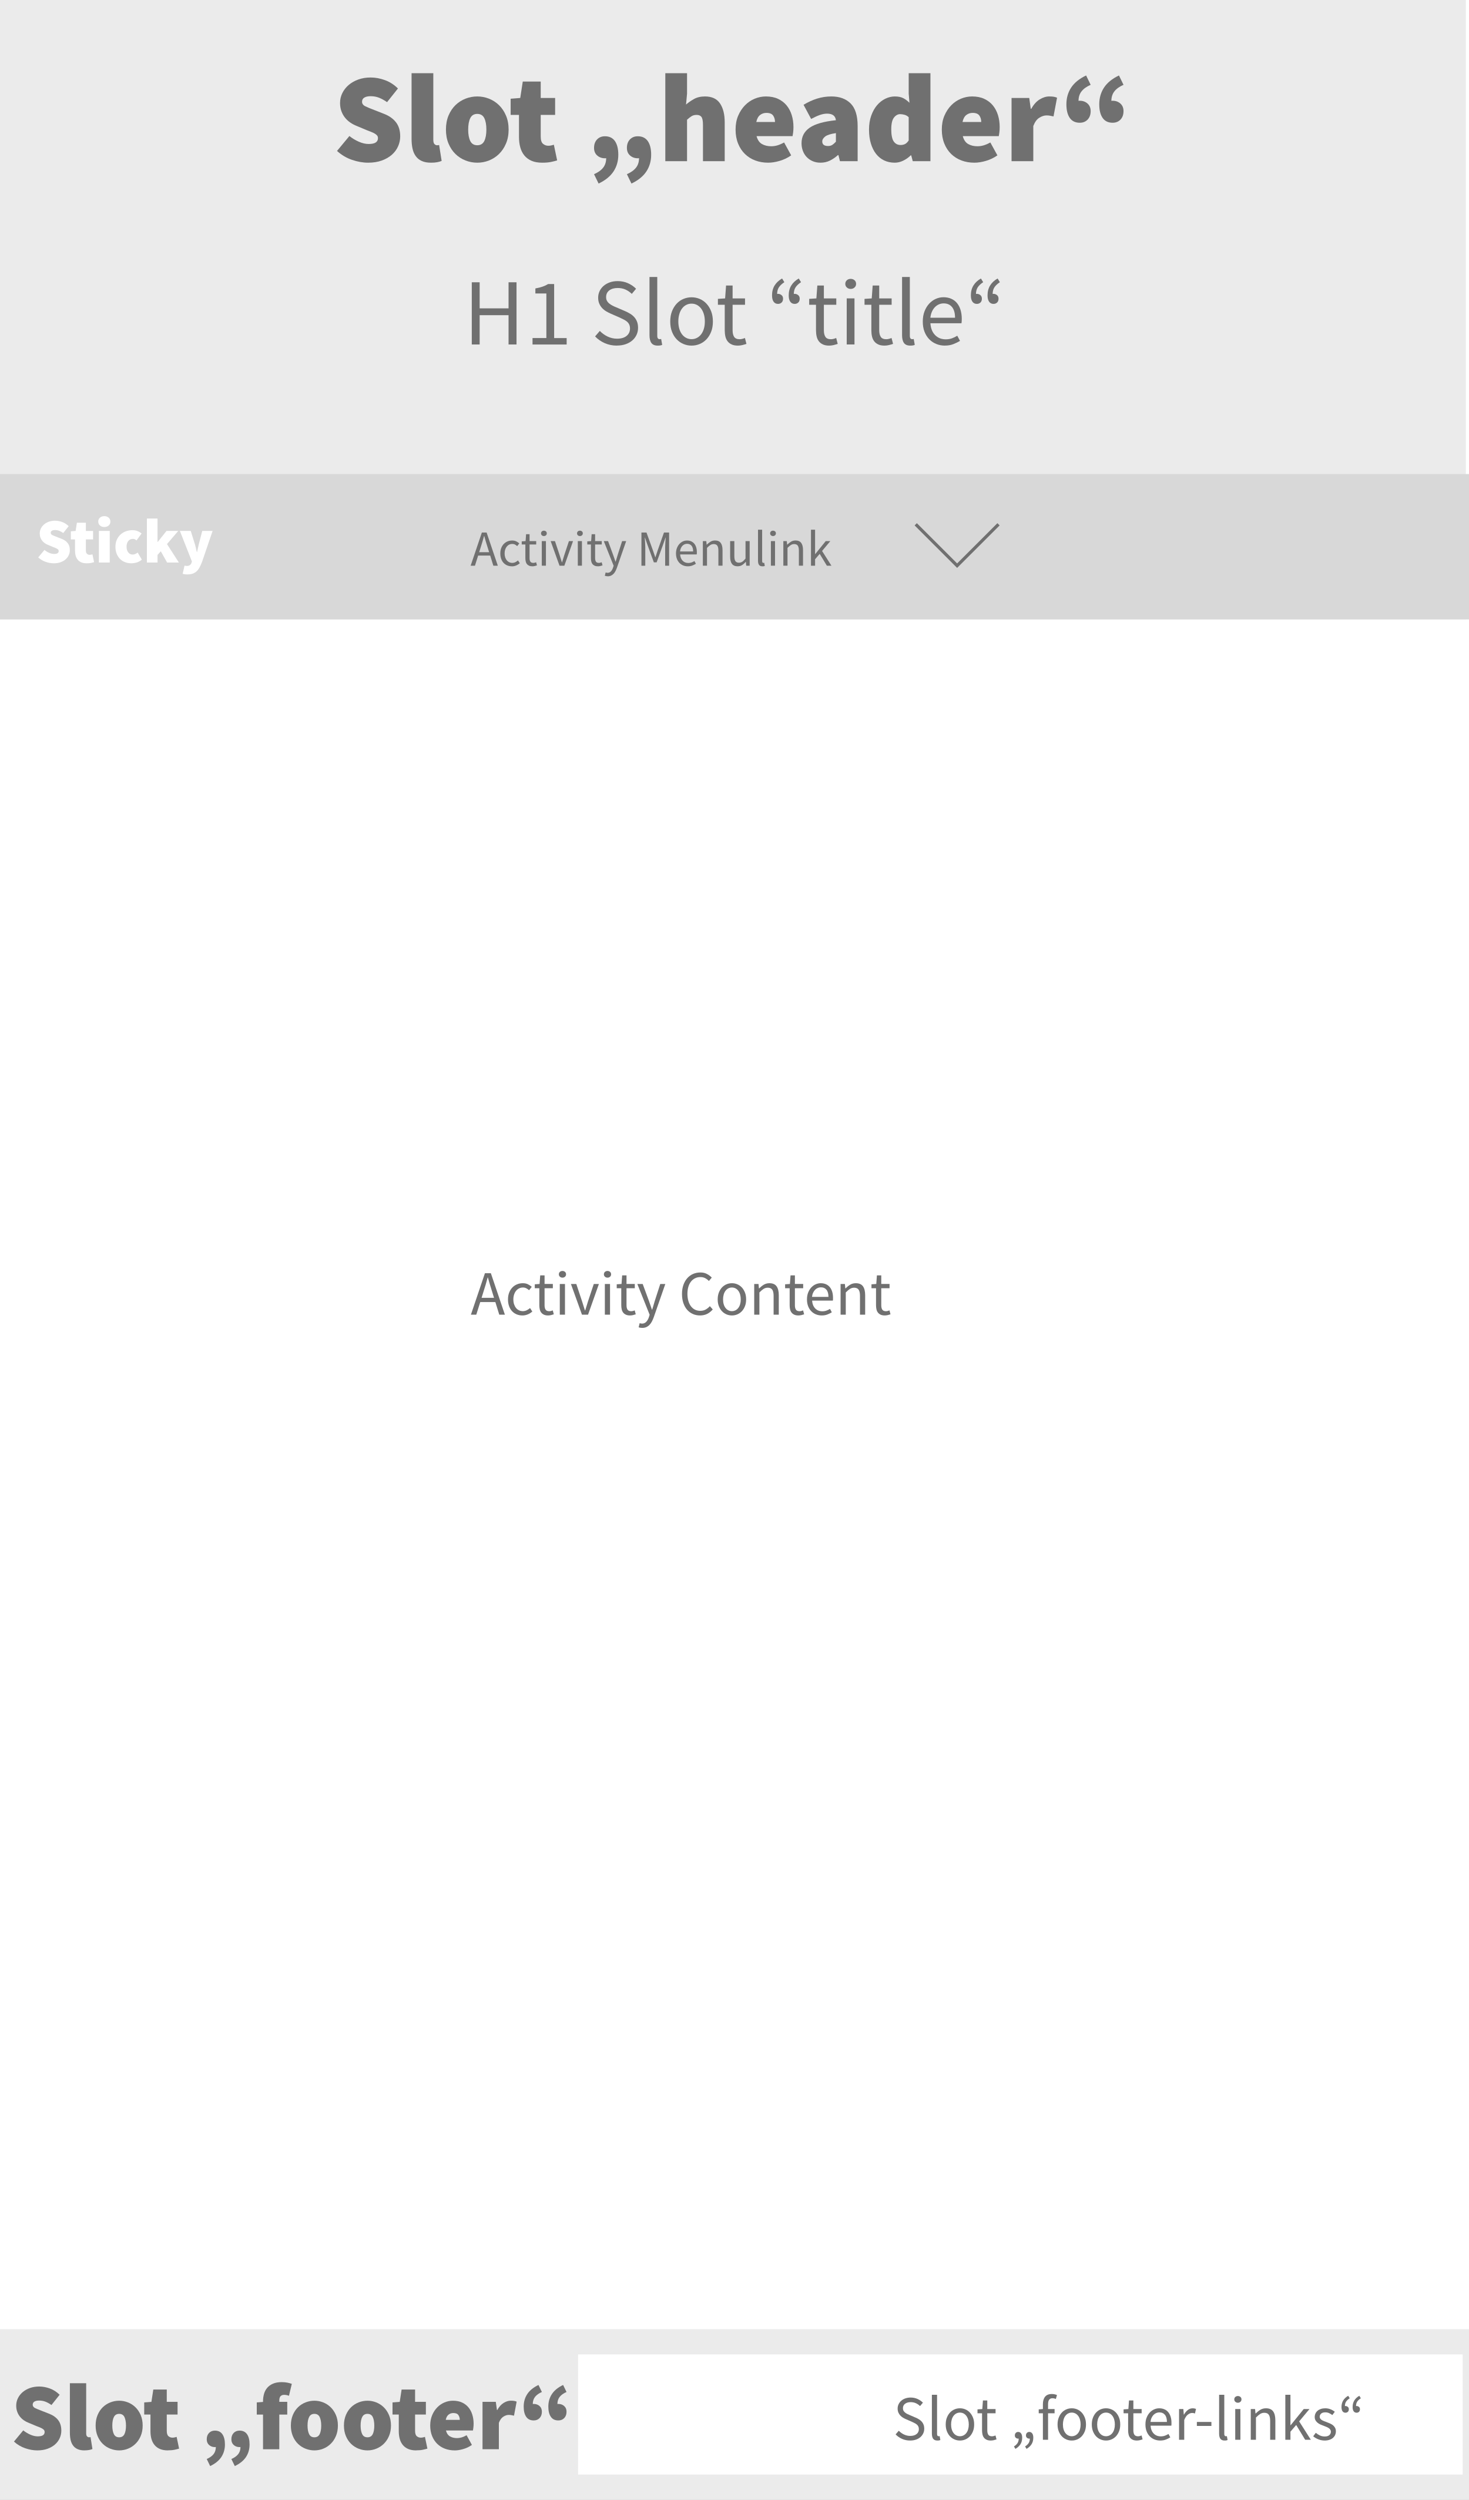 <?xml version="1.0" encoding="UTF-8"?>
<svg id="Ebene_1" data-name="Ebene 1" xmlns="http://www.w3.org/2000/svg" xmlns:xlink="http://www.w3.org/1999/xlink" viewBox="0 0 465 791">
  <rect x="0" y="0" width="465" height="791" fill="#333333" stroke="none"/>
  <defs>
    <style>
      .cls-1, .cls-2 {
        fill: none;
      }

      .cls-3 {
        fill: #ebebeb;
      }

      .cls-4 {
        fill: #fff;
      }

      .cls-5 {
        fill: #d8d8d8;
      }

      .cls-6 {
        fill: #707070;
      }

      .cls-7 {
        clip-path: url(#clippath-1);
      }

      .cls-2 {
        stroke: #707070;
      }

      .cls-8 {
        clip-path: url(#clippath);
      }
    </style>
    <clipPath id="clippath">
      <rect width="465" height="791" style="fill: none;"/>
    </clipPath>
    <clipPath id="clippath-1">
      <rect width="465" height="791" style="fill: none;"/>
    </clipPath>
  </defs>
  <g style="clip-path: url(#clippath);">
    <rect width="465" height="791" style="fill: #fff;"/>
    <g style="clip-path: url(#clippath-1);">
      <rect y="737" width="465" height="54" style="fill: #ebebeb;"/>
      <rect x="183" y="745" width="280" height="38" style="fill: #fff;"/>
      <path d="M11.8,775.36c-1.24,0-2.52-.23-3.83-.68-1.31-.45-2.5-1.15-3.55-2.11l2.94-3.54c.7,.56,1.46,1.01,2.26,1.36,.81,.35,1.58,.53,2.29,.53,.78,0,1.34-.12,1.7-.36,.35-.24,.52-.58,.52-1.02,0-.24-.06-.44-.18-.6s-.29-.31-.53-.45c-.23-.14-.5-.28-.82-.41-.32-.13-.69-.27-1.11-.43l-2.43-1.02c-.52-.2-1.02-.46-1.5-.79-.48-.33-.9-.72-1.26-1.17-.36-.45-.64-.96-.85-1.54s-.32-1.22-.32-1.92c0-.84,.18-1.62,.54-2.36,.36-.73,.86-1.37,1.5-1.92,.64-.55,1.41-.98,2.29-1.3,.89-.32,1.87-.48,2.93-.48,1.12,0,2.25,.21,3.4,.63,1.15,.42,2.17,1.08,3.08,1.98l-2.58,3.24c-.66-.46-1.29-.81-1.91-1.05-.61-.24-1.27-.36-1.99-.36-.64,0-1.14,.11-1.5,.33-.36,.22-.54,.55-.54,.99s.25,.81,.76,1.06,1.21,.54,2.12,.88l2.37,.93c1.22,.48,2.16,1.15,2.82,2.01,.66,.86,.99,1.97,.99,3.33,0,.82-.17,1.61-.51,2.37-.34,.76-.84,1.42-1.49,2-.65,.57-1.45,1.02-2.38,1.36-.94,.34-2.02,.51-3.24,.51Z" style="fill: #707070;"/>
      <path d="M26.74,775.36c-.88,0-1.62-.14-2.21-.41-.59-.27-1.07-.66-1.42-1.16-.36-.5-.62-1.09-.77-1.79-.15-.69-.22-1.46-.22-2.29v-15.6h5.16v15.78c0,.52,.09,.87,.28,1.05,.19,.18,.38,.27,.56,.27h.25c.07,0,.17-.02,.29-.06l.6,3.78c-.28,.12-.62,.22-1.04,.3-.41,.08-.91,.12-1.48,.12Z" style="fill: #707070;"/>
      <path d="M37.72,775.36c-.96,0-1.89-.18-2.79-.53-.9-.35-1.7-.86-2.39-1.53-.69-.67-1.24-1.49-1.65-2.47-.41-.98-.62-2.09-.62-3.33s.21-2.35,.62-3.33c.41-.98,.96-1.8,1.65-2.47,.69-.67,1.49-1.18,2.39-1.53,.9-.35,1.83-.53,2.79-.53s1.88,.18,2.77,.53c.89,.35,1.68,.86,2.37,1.53,.69,.67,1.25,1.5,1.67,2.47,.42,.98,.63,2.09,.63,3.33s-.21,2.35-.63,3.33c-.42,.98-.97,1.8-1.67,2.47-.69,.67-1.48,1.18-2.37,1.53s-1.81,.53-2.77,.53Zm0-4.14c.78,0,1.33-.33,1.67-1,.33-.67,.49-1.58,.49-2.71s-.17-2.04-.49-2.71c-.33-.67-.89-1-1.67-1s-1.33,.33-1.67,1-.5,1.58-.5,2.71,.17,2.04,.5,2.71c.33,.67,.88,1,1.67,1Z" style="fill: #707070;"/>
      <g>
        <path d="M53.14,775.36c-.98,0-1.81-.15-2.5-.44-.69-.29-1.26-.71-1.71-1.25s-.78-1.18-.99-1.93-.31-1.58-.31-2.5v-5.22h-1.98v-3.84l2.28-.18,.6-3.9h4.26v3.9h3.42v4.02h-3.42v5.13c0,.84,.18,1.42,.54,1.72,.36,.31,.78,.46,1.26,.46,.24,0,.47-.02,.71-.08,.23-.05,.43-.1,.61-.17l.78,3.72c-.4,.12-.88,.24-1.44,.36-.56,.12-1.26,.18-2.1,.18Z" style="fill: #707070;"/>
        <path d="M66.52,780.31l-1.08-2.22c.96-.42,1.68-.93,2.16-1.54,.48-.61,.72-1.37,.72-2.26-.06,.02-.16,.03-.3,.03-.72,0-1.33-.22-1.83-.66-.5-.44-.75-1.04-.75-1.8,0-.84,.24-1.51,.72-2.01,.48-.5,1.1-.75,1.86-.75,1.06,0,1.86,.39,2.38,1.16,.53,.77,.8,1.84,.8,3.22,0,1.5-.38,2.83-1.14,3.98-.76,1.15-1.94,2.1-3.54,2.86Zm7.8,0l-1.08-2.22c.96-.42,1.68-.93,2.16-1.54,.48-.61,.72-1.37,.72-2.26-.06,.02-.16,.03-.3,.03-.72,0-1.33-.22-1.83-.66-.5-.44-.75-1.04-.75-1.8,0-.84,.24-1.51,.72-2.01,.48-.5,1.1-.75,1.86-.75,1.06,0,1.86,.39,2.39,1.16,.53,.77,.79,1.84,.79,3.22,0,1.5-.38,2.83-1.14,3.98-.76,1.15-1.94,2.1-3.54,2.86Z" style="fill: #707070;"/>
      </g>
      <path d="M83.26,775v-10.98h-1.98v-3.84l1.98-.15v-.21c0-.8,.1-1.57,.3-2.29,.2-.73,.53-1.38,1-1.94,.47-.56,1.08-1,1.83-1.33s1.68-.5,2.8-.5c.7,0,1.32,.06,1.86,.18,.54,.12,.98,.24,1.32,.36l-.9,3.78c-.24-.1-.49-.17-.75-.22-.26-.05-.51-.08-.75-.08-.48,0-.86,.13-1.14,.4-.28,.27-.42,.76-.42,1.46v.36h2.52v4.02h-2.52v10.98h-5.16Z" style="fill: #707070;"/>
      <path d="M99.52,775.36c-.96,0-1.89-.18-2.79-.53-.9-.35-1.7-.86-2.39-1.53-.69-.67-1.24-1.49-1.65-2.47-.41-.98-.62-2.09-.62-3.33s.21-2.35,.62-3.33c.41-.98,.96-1.8,1.65-2.47,.69-.67,1.49-1.18,2.39-1.53,.9-.35,1.83-.53,2.79-.53s1.88,.18,2.77,.53c.89,.35,1.68,.86,2.37,1.53,.69,.67,1.25,1.5,1.67,2.47,.42,.98,.63,2.09,.63,3.33s-.21,2.35-.63,3.33c-.42,.98-.97,1.8-1.67,2.47-.69,.67-1.48,1.18-2.37,1.53s-1.81,.53-2.77,.53Zm0-4.14c.78,0,1.33-.33,1.67-1,.33-.67,.49-1.58,.49-2.71s-.17-2.04-.49-2.71c-.33-.67-.89-1-1.67-1s-1.33,.33-1.67,1-.5,1.58-.5,2.71,.17,2.04,.5,2.71c.33,.67,.88,1,1.67,1Z" style="fill: #707070;"/>
      <path d="M116.32,775.36c-.96,0-1.89-.18-2.79-.53-.9-.35-1.7-.86-2.39-1.53-.69-.67-1.24-1.49-1.65-2.47-.41-.98-.62-2.09-.62-3.33s.21-2.35,.62-3.33c.41-.98,.96-1.8,1.65-2.47,.69-.67,1.49-1.18,2.39-1.53,.9-.35,1.83-.53,2.79-.53s1.88,.18,2.77,.53c.89,.35,1.68,.86,2.37,1.53,.69,.67,1.25,1.5,1.67,2.47,.42,.98,.63,2.09,.63,3.33s-.21,2.35-.63,3.33c-.42,.98-.97,1.8-1.67,2.47-.69,.67-1.48,1.18-2.37,1.53s-1.81,.53-2.77,.53Zm0-4.14c.78,0,1.33-.33,1.67-1,.33-.67,.49-1.58,.49-2.71s-.17-2.04-.49-2.71c-.33-.67-.89-1-1.67-1s-1.33,.33-1.67,1-.5,1.58-.5,2.71,.17,2.04,.5,2.71c.33,.67,.88,1,1.67,1Z" style="fill: #707070;"/>
      <path d="M131.74,775.36c-.98,0-1.81-.15-2.5-.44-.69-.29-1.26-.71-1.71-1.25s-.78-1.18-.99-1.93-.31-1.58-.31-2.5v-5.22h-1.98v-3.84l2.28-.18,.6-3.9h4.26v3.9h3.42v4.02h-3.42v5.13c0,.84,.18,1.42,.54,1.72,.36,.31,.78,.46,1.26,.46,.24,0,.47-.02,.71-.08,.23-.05,.43-.1,.61-.17l.78,3.72c-.4,.12-.88,.24-1.44,.36-.56,.12-1.26,.18-2.1,.18Z" style="fill: #707070;"/>
      <path d="M143.92,775.36c-1.1,0-2.12-.18-3.06-.53s-1.75-.86-2.44-1.53c-.69-.67-1.24-1.49-1.64-2.47-.4-.98-.6-2.09-.6-3.33s.21-2.31,.62-3.29c.41-.97,.95-1.79,1.62-2.47,.67-.68,1.43-1.2,2.29-1.56,.86-.36,1.75-.54,2.67-.54,1.1,0,2.06,.19,2.88,.57,.82,.38,1.5,.9,2.04,1.56,.54,.66,.95,1.43,1.21,2.31,.27,.88,.41,1.82,.41,2.82,0,.46-.03,.89-.08,1.29-.05,.4-.09,.69-.13,.87h-8.55c.24,.9,.67,1.53,1.29,1.88,.62,.35,1.35,.53,2.19,.53,.52,0,1.02-.08,1.51-.22,.49-.15,1.01-.38,1.55-.68l1.68,3.06c-.82,.58-1.73,1.02-2.71,1.3-.99,.29-1.91,.44-2.75,.44Zm-2.82-9.66h4.44c0-.58-.15-1.08-.44-1.52-.29-.43-.83-.64-1.6-.64-.58,0-1.08,.17-1.52,.51-.43,.34-.72,.89-.88,1.65Z" style="fill: #707070;"/>
      <path d="M152.74,775v-15h4.2l.36,2.58h.12c.56-1.02,1.22-1.76,2-2.24,.77-.47,1.52-.71,2.26-.71,.46,0,.83,.03,1.11,.08,.28,.05,.53,.12,.75,.23l-.84,4.44c-.28-.06-.54-.11-.79-.17-.25-.05-.55-.08-.89-.08-.54,0-1.1,.19-1.69,.56-.59,.37-1.07,1.02-1.42,1.96v8.34h-5.16Z" style="fill: #707070;"/>
      <path d="M168.94,765.88c-1.06,0-1.86-.38-2.38-1.16-.53-.77-.79-1.84-.79-3.22,0-1.5,.38-2.82,1.14-3.97s1.94-2.11,3.54-2.87l1.08,2.22c-.96,.42-1.68,.94-2.16,1.54-.48,.61-.72,1.37-.72,2.27,.06-.02,.16-.03,.3-.03,.72,0,1.33,.22,1.83,.66,.5,.44,.75,1.04,.75,1.8,0,.84-.24,1.51-.72,2.01-.48,.5-1.1,.75-1.86,.75Zm7.8,0c-1.06,0-1.85-.38-2.38-1.16-.53-.77-.79-1.84-.79-3.22,0-1.5,.38-2.82,1.14-3.97,.76-1.15,1.94-2.11,3.54-2.87l1.08,2.22c-.96,.42-1.68,.94-2.16,1.54-.48,.61-.72,1.37-.72,2.27,.06-.02,.16-.03,.3-.03,.72,0,1.33,.22,1.83,.66,.5,.44,.75,1.04,.75,1.8,0,.84-.24,1.51-.72,2.01-.48,.5-1.1,.75-1.86,.75Z" style="fill: #707070;"/>
      <path d="M288.1,772.24c-.92,0-1.77-.17-2.56-.52s-1.47-.82-2.04-1.42l1-1.16c.47,.49,1.02,.89,1.65,1.19,.63,.3,1.29,.45,1.97,.45,.87,0,1.54-.2,2.02-.59,.48-.39,.72-.91,.72-1.55,0-.33-.06-.62-.17-.85s-.27-.43-.46-.6c-.19-.17-.42-.32-.69-.45-.27-.13-.55-.27-.86-.42l-1.88-.82c-.31-.13-.62-.29-.94-.48-.32-.19-.61-.41-.86-.68s-.46-.58-.62-.95c-.16-.37-.24-.79-.24-1.27s.1-.95,.31-1.38c.21-.43,.49-.8,.86-1.11,.37-.31,.8-.56,1.3-.73,.5-.17,1.05-.26,1.65-.26,.79,0,1.51,.15,2.18,.45,.67,.3,1.23,.69,1.7,1.17l-.9,1.08c-.4-.39-.84-.69-1.33-.91-.49-.22-1.04-.33-1.65-.33-.73,0-1.32,.17-1.77,.51-.45,.34-.67,.81-.67,1.41,0,.32,.06,.59,.19,.81s.3,.41,.51,.58c.21,.17,.45,.31,.7,.44,.25,.13,.51,.24,.78,.35l1.86,.8c.37,.16,.73,.34,1.06,.55,.33,.21,.62,.45,.86,.72,.24,.27,.43,.59,.57,.96,.14,.37,.21,.79,.21,1.27,0,.52-.1,1.01-.31,1.46s-.5,.85-.89,1.19c-.39,.34-.85,.61-1.4,.8s-1.17,.29-1.86,.29Z" style="fill: #707070;"/>
      <path d="M296.72,772.24c-.63,0-1.07-.19-1.34-.56s-.4-.92-.4-1.64v-12.28h1.64v12.4c0,.27,.05,.45,.14,.56,.09,.11,.2,.16,.32,.16h.15s.12-.01,.21-.04l.22,1.24c-.11,.05-.23,.09-.38,.12-.15,.03-.33,.04-.56,.04Z" style="fill: #707070;"/>
      <path d="M303.86,772.24c-.6,0-1.17-.11-1.71-.34s-1.02-.56-1.43-.99c-.41-.43-.74-.97-.99-1.6-.25-.63-.37-1.35-.37-2.15s.12-1.54,.37-2.17c.25-.63,.58-1.17,.99-1.61,.41-.44,.89-.77,1.43-1s1.11-.34,1.71-.34,1.17,.11,1.71,.34,1.02,.56,1.43,1c.41,.44,.74,.98,.99,1.61,.25,.63,.37,1.36,.37,2.17s-.12,1.52-.37,2.15c-.25,.63-.58,1.17-.99,1.6s-.89,.76-1.43,.99-1.11,.34-1.71,.34Zm0-1.36c.41,0,.79-.09,1.14-.27,.35-.18,.64-.43,.89-.76,.25-.33,.44-.72,.57-1.17,.13-.45,.2-.96,.2-1.52s-.07-1.07-.2-1.53c-.13-.46-.32-.86-.57-1.19-.25-.33-.54-.59-.89-.77s-.73-.27-1.14-.27-.79,.09-1.14,.27-.64,.44-.89,.77c-.25,.33-.44,.73-.57,1.19-.13,.46-.2,.97-.2,1.53s.07,1.07,.2,1.52c.13,.45,.32,.84,.57,1.17,.25,.33,.54,.58,.89,.76,.35,.18,.73,.27,1.14,.27Z" style="fill: #707070;"/>
      <path d="M313.64,772.24c-.52,0-.96-.08-1.31-.24s-.64-.38-.86-.66c-.22-.28-.38-.62-.47-1.02-.09-.4-.14-.84-.14-1.32v-5.38h-1.44v-1.24l1.52-.1,.2-2.72h1.38v2.72h2.62v1.34h-2.62v5.4c0,.6,.11,1.06,.33,1.39s.61,.49,1.17,.49c.17,0,.36-.03,.56-.08,.2-.05,.38-.11,.54-.18l.32,1.24c-.27,.09-.56,.18-.87,.25s-.62,.11-.93,.11Z" style="fill: #707070;"/>
      <g/>
      <g>
        <path d="M321.42,774.88l-.46-.76c.51-.33,.88-.69,1.13-1.07,.25-.38,.37-.86,.37-1.43-.04,.01-.09,.02-.16,.02-.28,0-.53-.09-.74-.26-.21-.17-.32-.42-.32-.74,0-.35,.1-.62,.3-.82,.2-.2,.45-.3,.76-.3,.39,0,.69,.16,.92,.47s.34,.76,.34,1.35c0,.8-.18,1.49-.55,2.07-.37,.58-.9,1.07-1.59,1.47Zm3.52,0l-.46-.76c.51-.33,.88-.69,1.13-1.07,.25-.38,.37-.86,.37-1.43-.04,.01-.09,.02-.16,.02-.28,0-.53-.09-.74-.26-.21-.17-.32-.42-.32-.74,0-.35,.1-.62,.3-.82,.2-.2,.45-.3,.76-.3,.39,0,.69,.16,.92,.47s.34,.76,.34,1.35c0,.8-.18,1.49-.55,2.07-.37,.58-.9,1.07-1.59,1.47Z" style="fill: #707070;"/>
        <path d="M330.12,772v-8.38h-1.32v-1.24l1.32-.1v-1.54c0-1,.23-1.79,.69-2.36s1.18-.86,2.15-.86c.31,0,.6,.03,.87,.09,.27,.06,.52,.14,.75,.23l-.36,1.26c-.36-.16-.73-.24-1.1-.24-.91,0-1.36,.63-1.36,1.88v1.54h2.06v1.34h-2.06v8.38h-1.64Z" style="fill: #707070;"/>
      </g>
      <path d="M339.26,772.24c-.6,0-1.17-.11-1.71-.34s-1.02-.56-1.43-.99c-.41-.43-.74-.97-.99-1.6-.25-.63-.37-1.35-.37-2.15s.12-1.54,.37-2.17c.25-.63,.58-1.17,.99-1.61,.41-.44,.89-.77,1.43-1s1.11-.34,1.71-.34,1.17,.11,1.71,.34,1.02,.56,1.43,1c.41,.44,.74,.98,.99,1.61,.25,.63,.37,1.36,.37,2.17s-.12,1.52-.37,2.15c-.25,.63-.58,1.17-.99,1.6s-.89,.76-1.43,.99-1.11,.34-1.71,.34Zm0-1.36c.41,0,.79-.09,1.14-.27,.35-.18,.64-.43,.89-.76,.25-.33,.44-.72,.57-1.17,.13-.45,.2-.96,.2-1.52s-.07-1.07-.2-1.53c-.13-.46-.32-.86-.57-1.19-.25-.33-.54-.59-.89-.77s-.73-.27-1.14-.27-.79,.09-1.14,.27-.64,.44-.89,.77c-.25,.33-.44,.73-.57,1.19-.13,.46-.2,.97-.2,1.53s.07,1.07,.2,1.52c.13,.45,.32,.84,.57,1.17,.25,.33,.54,.58,.89,.76,.35,.18,.73,.27,1.14,.27Z" style="fill: #707070;"/>
      <path d="M350.1,772.24c-.6,0-1.17-.11-1.71-.34s-1.02-.56-1.43-.99c-.41-.43-.74-.97-.99-1.6-.25-.63-.37-1.35-.37-2.15s.12-1.54,.37-2.17c.25-.63,.58-1.17,.99-1.61,.41-.44,.89-.77,1.43-1s1.11-.34,1.71-.34,1.17,.11,1.71,.34,1.02,.56,1.43,1c.41,.44,.74,.98,.99,1.61,.25,.63,.37,1.36,.37,2.17s-.12,1.52-.37,2.15c-.25,.63-.58,1.17-.99,1.6s-.89,.76-1.43,.99-1.11,.34-1.71,.34Zm0-1.36c.41,0,.79-.09,1.14-.27,.35-.18,.64-.43,.89-.76,.25-.33,.44-.72,.57-1.17,.13-.45,.2-.96,.2-1.52s-.07-1.07-.2-1.53c-.13-.46-.32-.86-.57-1.19-.25-.33-.54-.59-.89-.77s-.73-.27-1.14-.27-.79,.09-1.14,.27-.64,.44-.89,.77c-.25,.33-.44,.73-.57,1.19-.13,.46-.2,.97-.2,1.53s.07,1.07,.2,1.52c.13,.45,.32,.84,.57,1.17,.25,.33,.54,.58,.89,.76,.35,.18,.73,.27,1.14,.27Z" style="fill: #707070;"/>
      <path d="M359.88,772.24c-.52,0-.96-.08-1.31-.24s-.64-.38-.86-.66c-.22-.28-.38-.62-.47-1.02-.09-.4-.14-.84-.14-1.32v-5.38h-1.44v-1.24l1.52-.1,.2-2.72h1.38v2.72h2.62v1.34h-2.62v5.4c0,.6,.11,1.06,.33,1.39s.61,.49,1.17,.49c.17,0,.36-.03,.56-.08,.2-.05,.38-.11,.54-.18l.32,1.24c-.27,.09-.56,.18-.87,.25s-.62,.11-.93,.11Z" style="fill: #707070;"/>
      <path d="M367.24,772.24c-.65,0-1.26-.12-1.83-.35-.57-.23-1.06-.57-1.48-1-.42-.43-.75-.96-.99-1.59-.24-.63-.36-1.34-.36-2.14s.12-1.52,.37-2.15c.25-.63,.57-1.17,.98-1.61,.41-.44,.87-.78,1.39-1.01,.52-.23,1.06-.35,1.62-.35,.61,0,1.16,.11,1.65,.32,.49,.21,.89,.52,1.22,.92,.33,.4,.58,.88,.75,1.44,.17,.56,.26,1.19,.26,1.88,0,.17,0,.34,0,.51,0,.17-.02,.31-.05,.43h-6.56c.07,1.04,.39,1.86,.97,2.47,.58,.61,1.34,.91,2.27,.91,.47,0,.9-.07,1.29-.21,.39-.14,.77-.32,1.13-.55l.58,1.08c-.43,.27-.9,.5-1.42,.7-.52,.2-1.11,.3-1.78,.3Zm-3.06-5.88h5.2c0-.99-.21-1.74-.63-2.25-.42-.51-1.01-.77-1.77-.77-.35,0-.68,.07-.99,.2-.31,.13-.6,.33-.85,.59-.25,.26-.46,.58-.63,.95-.17,.37-.28,.8-.33,1.28Z" style="fill: #707070;"/>
      <path d="M373.22,772v-9.72h1.36l.14,1.76h.06c.33-.61,.74-1.1,1.21-1.46,.47-.36,.99-.54,1.55-.54,.39,0,.73,.07,1.04,.2l-.32,1.44c-.16-.05-.31-.09-.44-.12-.13-.03-.3-.04-.5-.04-.41,0-.84,.17-1.29,.5-.45,.33-.84,.91-1.17,1.74v6.24h-1.64Z" style="fill: #707070;"/>
      <path d="M378.86,767.62v-1.26h4.6v1.26h-4.6Z" style="fill: #707070;"/>
      <path d="M387.64,772.24c-.63,0-1.07-.19-1.34-.56s-.4-.92-.4-1.64v-12.28h1.64v12.4c0,.27,.05,.45,.14,.56,.09,.11,.2,.16,.32,.16h.15s.12-.01,.21-.04l.22,1.24c-.11,.05-.23,.09-.38,.12-.15,.03-.33,.04-.56,.04Z" style="fill: #707070;"/>
      <path d="M391.84,760.28c-.32,0-.59-.1-.81-.3-.22-.2-.33-.45-.33-.76s.11-.58,.33-.77,.49-.29,.81-.29,.59,.1,.81,.29,.33,.45,.33,.77-.11,.56-.33,.76c-.22,.2-.49,.3-.81,.3Zm-.84,11.72v-9.72h1.64v9.72h-1.64Z" style="fill: #707070;"/>
      <path d="M395.92,772v-9.72h1.36l.14,1.4h.06c.47-.47,.96-.86,1.47-1.17,.51-.31,1.11-.47,1.79-.47,1.03,0,1.78,.32,2.25,.96s.71,1.59,.71,2.84v6.16h-1.64v-5.94c0-.92-.15-1.58-.44-1.99-.29-.41-.76-.61-1.4-.61-.51,0-.95,.13-1.34,.38-.39,.25-.83,.63-1.32,1.12v7.04h-1.64Z" style="fill: #707070;"/>
      <path d="M406.86,772v-14.24h1.62v9.64h.06l4.14-5.12h1.82l-3.26,3.9,3.7,5.82h-1.8l-2.84-4.68-1.82,2.12v2.56h-1.62Z" style="fill: #707070;"/>
      <path d="M419.3,772.24c-.69,0-1.35-.13-1.98-.38-.63-.25-1.17-.57-1.64-.96l.82-1.1c.43,.35,.86,.63,1.31,.84,.45,.21,.96,.32,1.55,.32,.64,0,1.12-.15,1.44-.44,.32-.29,.48-.65,.48-1.08,0-.25-.07-.47-.2-.66-.13-.19-.3-.35-.51-.49-.21-.14-.44-.26-.71-.37-.27-.11-.53-.21-.8-.32-.35-.12-.69-.26-1.04-.41-.35-.15-.66-.34-.93-.56s-.5-.48-.67-.77c-.17-.29-.26-.65-.26-1.06,0-.39,.08-.75,.23-1.09s.37-.63,.66-.88c.29-.25,.64-.44,1.05-.58,.41-.14,.88-.21,1.4-.21,.61,0,1.18,.11,1.69,.32,.51,.21,.96,.47,1.33,.78l-.78,1.04c-.33-.25-.68-.46-1.04-.62-.36-.16-.75-.24-1.18-.24-.61,0-1.06,.14-1.35,.42-.29,.28-.43,.61-.43,.98,0,.23,.06,.42,.18,.59,.12,.17,.28,.31,.48,.44s.43,.24,.69,.34c.26,.1,.53,.2,.81,.31,.35,.13,.7,.27,1.05,.42s.67,.33,.95,.55c.28,.22,.51,.49,.69,.81,.18,.32,.27,.71,.27,1.16,0,.4-.08,.77-.23,1.12s-.38,.65-.68,.92-.67,.48-1.12,.63c-.45,.15-.96,.23-1.53,.23Z" style="fill: #707070;"/>
      <path d="M425.9,763.44c-.4,0-.71-.15-.93-.46-.22-.31-.33-.75-.33-1.34,0-.8,.18-1.49,.54-2.08,.36-.59,.89-1.08,1.58-1.48l.48,.78c-.51,.33-.89,.69-1.14,1.07-.25,.38-.38,.85-.38,1.41,.04-.01,.1-.02,.18-.02,.27,0,.51,.09,.73,.26,.22,.17,.33,.43,.33,.76s-.1,.62-.3,.81-.45,.29-.76,.29Zm3.52,0c-.4,0-.71-.15-.93-.46-.22-.31-.33-.75-.33-1.34,0-.8,.18-1.49,.54-2.08,.36-.59,.89-1.08,1.58-1.48l.48,.78c-.51,.33-.89,.69-1.14,1.07-.25,.38-.38,.85-.38,1.41,.04-.01,.1-.02,.18-.02,.27,0,.51,.09,.73,.26,.22,.17,.33,.43,.33,.76s-.1,.62-.3,.81c-.2,.19-.45,.29-.76,.29Z" style="fill: #707070;"/>
      <rect width="464" height="196" style="fill: #ebebeb;"/>
      <path d="M149.34,109v-19.68h2.49v8.25h9.15v-8.25h2.52v19.68h-2.52v-9.27h-9.15v9.27h-2.49Z" style="fill: #707070;"/>
      <path d="M168.57,109v-2.04h4.38v-14.1h-3.48v-1.59c.88-.16,1.65-.35,2.3-.58,.65-.23,1.23-.5,1.75-.82h1.89v17.1h3.96v2.04h-10.8Z" style="fill: #707070;"/>
      <path d="M195.27,109.36c-1.38,0-2.66-.26-3.84-.78-1.18-.52-2.2-1.23-3.06-2.13l1.5-1.74c.7,.74,1.53,1.33,2.48,1.79,.95,.45,1.93,.67,2.96,.67,1.3,0,2.31-.29,3.03-.88,.72-.59,1.08-1.37,1.08-2.33,0-.5-.08-.92-.25-1.28-.17-.35-.4-.65-.69-.9-.29-.25-.64-.47-1.04-.67-.4-.2-.83-.41-1.29-.63l-2.82-1.23c-.46-.2-.93-.44-1.41-.72-.48-.28-.91-.62-1.29-1.02-.38-.4-.69-.87-.93-1.42-.24-.55-.36-1.18-.36-1.91s.16-1.43,.46-2.07c.31-.64,.74-1.2,1.29-1.67s1.2-.83,1.95-1.1c.75-.26,1.58-.39,2.48-.39,1.18,0,2.27,.22,3.27,.67s1.85,1.04,2.55,1.75l-1.35,1.62c-.6-.58-1.27-1.04-2-1.37-.73-.33-1.56-.49-2.47-.49-1.1,0-1.99,.25-2.66,.76-.67,.51-1,1.21-1,2.12,0,.48,.09,.88,.29,1.21,.19,.33,.44,.62,.76,.87,.32,.25,.67,.47,1.05,.66,.38,.19,.77,.37,1.17,.52l2.79,1.2c.56,.24,1.09,.52,1.59,.83,.5,.31,.93,.67,1.29,1.08,.36,.41,.65,.89,.86,1.44,.21,.55,.31,1.19,.31,1.91,0,.78-.15,1.51-.46,2.19s-.75,1.27-1.33,1.78c-.58,.51-1.28,.91-2.1,1.2-.82,.29-1.75,.44-2.79,.44Z" style="fill: #707070;"/>
      <path d="M208.2,109.36c-.94,0-1.61-.28-2.01-.84-.4-.56-.6-1.38-.6-2.46v-18.42h2.46v18.6c0,.4,.07,.68,.21,.84s.3,.24,.48,.24h.22c.07,0,.17-.02,.32-.06l.33,1.86c-.16,.08-.35,.14-.57,.18-.22,.04-.5,.06-.84,.06Z" style="fill: #707070;"/>
      <path d="M218.91,109.36c-.9,0-1.75-.17-2.56-.51-.81-.34-1.53-.83-2.15-1.48s-1.12-1.45-1.49-2.4c-.37-.95-.55-2.02-.55-3.22s.18-2.3,.55-3.25,.87-1.75,1.49-2.42,1.33-1.16,2.15-1.5c.81-.34,1.67-.51,2.56-.51s1.75,.17,2.57,.51c.81,.34,1.52,.84,2.14,1.5s1.12,1.46,1.49,2.42,.55,2.04,.55,3.25-.18,2.28-.55,3.22c-.37,.95-.87,1.75-1.49,2.4s-1.33,1.14-2.14,1.48c-.81,.34-1.67,.51-2.57,.51Zm0-2.04c.62,0,1.19-.14,1.71-.41,.52-.27,.96-.65,1.33-1.14s.66-1.08,.86-1.76c.2-.68,.3-1.44,.3-2.28s-.1-1.61-.3-2.29c-.2-.69-.49-1.29-.86-1.79s-.82-.88-1.33-1.16c-.52-.27-1.09-.41-1.71-.41s-1.19,.14-1.71,.41c-.52,.27-.96,.66-1.33,1.16s-.66,1.09-.85,1.79c-.2,.69-.3,1.46-.3,2.29s.1,1.6,.3,2.28c.2,.68,.48,1.27,.85,1.76s.81,.87,1.33,1.14c.52,.27,1.09,.41,1.71,.41Z" style="fill: #707070;"/>
      <g>
        <path d="M233.58,109.36c-.78,0-1.44-.12-1.96-.36-.53-.24-.96-.57-1.29-.99s-.57-.93-.71-1.53c-.14-.6-.21-1.26-.21-1.98v-8.07h-2.16v-1.86l2.28-.15,.3-4.08h2.07v4.08h3.93v2.01h-3.93v8.1c0,.9,.17,1.59,.5,2.08s.92,.73,1.75,.73c.26,0,.54-.04,.84-.12s.57-.17,.81-.27l.48,1.86c-.4,.14-.83,.26-1.3,.38-.47,.11-.94,.17-1.4,.17Z" style="fill: #707070;"/>
        <path d="M246.27,96.16c-.6,0-1.06-.23-1.39-.69-.33-.46-.5-1.13-.5-2.01,0-1.2,.27-2.24,.81-3.12,.54-.88,1.33-1.62,2.37-2.22l.72,1.17c-.76,.5-1.33,1.04-1.71,1.6-.38,.57-.57,1.28-.57,2.12,.06-.02,.15-.03,.27-.03,.4,0,.77,.13,1.1,.39s.5,.64,.5,1.14-.15,.93-.45,1.21c-.3,.29-.68,.44-1.14,.44Zm5.28,0c-.6,0-1.06-.23-1.39-.69-.33-.46-.5-1.13-.5-2.01,0-1.2,.27-2.24,.81-3.12,.54-.88,1.33-1.62,2.37-2.22l.72,1.17c-.76,.5-1.33,1.04-1.71,1.6-.38,.57-.57,1.28-.57,2.12,.06-.02,.15-.03,.27-.03,.4,0,.76,.13,1.09,.39s.5,.64,.5,1.14-.15,.93-.45,1.21c-.3,.29-.68,.44-1.14,.44Z" style="fill: #707070;"/>
        <path d="M262.47,109.36c-.78,0-1.44-.12-1.96-.36-.53-.24-.96-.57-1.29-.99s-.57-.93-.71-1.53c-.14-.6-.21-1.26-.21-1.98v-8.07h-2.16v-1.86l2.28-.15,.3-4.08h2.07v4.08h3.93v2.01h-3.93v8.1c0,.9,.17,1.59,.5,2.08s.92,.73,1.75,.73c.26,0,.54-.04,.84-.12s.57-.17,.81-.27l.48,1.86c-.4,.14-.83,.26-1.3,.38-.47,.11-.94,.17-1.4,.17Z" style="fill: #707070;"/>
        <path d="M269.28,91.42c-.48,0-.88-.15-1.21-.45s-.5-.68-.5-1.14,.17-.87,.5-1.16c.33-.29,.74-.43,1.21-.43s.89,.15,1.21,.43c.33,.29,.5,.67,.5,1.16s-.17,.84-.5,1.14c-.33,.3-.73,.45-1.21,.45Zm-1.26,17.58v-14.58h2.46v14.58h-2.46Z" style="fill: #707070;"/>
      </g>
      <path d="M279.99,109.36c-.78,0-1.44-.12-1.96-.36-.53-.24-.96-.57-1.29-.99s-.57-.93-.71-1.53c-.14-.6-.21-1.26-.21-1.98v-8.07h-2.16v-1.86l2.28-.15,.3-4.08h2.07v4.08h3.93v2.01h-3.93v8.1c0,.9,.17,1.59,.5,2.08s.92,.73,1.75,.73c.26,0,.54-.04,.84-.12s.57-.17,.81-.27l.48,1.86c-.4,.14-.83,.26-1.3,.38-.47,.11-.94,.17-1.4,.17Z" style="fill: #707070;"/>
      <path d="M288.15,109.36c-.94,0-1.61-.28-2.01-.84-.4-.56-.6-1.38-.6-2.46v-18.42h2.46v18.6c0,.4,.07,.68,.21,.84s.3,.24,.48,.24h.22c.07,0,.17-.02,.32-.06l.33,1.86c-.16,.08-.35,.14-.57,.18-.22,.04-.5,.06-.84,.06Z" style="fill: #707070;"/>
      <path d="M299.1,109.36c-.98,0-1.9-.18-2.75-.53-.85-.35-1.59-.85-2.22-1.5-.63-.65-1.12-1.44-1.49-2.38s-.54-2.01-.54-3.21,.18-2.28,.55-3.23c.37-.95,.86-1.75,1.47-2.42,.61-.66,1.3-1.16,2.08-1.51,.78-.35,1.59-.53,2.43-.53,.92,0,1.75,.16,2.47,.48,.73,.32,1.34,.78,1.83,1.38s.87,1.32,1.12,2.16,.39,1.78,.39,2.82c0,.26,0,.51-.02,.76s-.04,.46-.07,.64h-9.84c.1,1.56,.58,2.8,1.46,3.71,.87,.91,2,1.37,3.41,1.37,.7,0,1.34-.1,1.94-.31,.59-.21,1.15-.49,1.69-.83l.87,1.62c-.64,.4-1.35,.75-2.13,1.05s-1.67,.45-2.67,.45Zm-4.59-8.82h7.8c0-1.48-.32-2.6-.95-3.38-.63-.77-1.51-1.16-2.65-1.16-.52,0-1.02,.1-1.49,.3-.47,.2-.9,.5-1.28,.89-.38,.39-.7,.87-.94,1.42-.25,.56-.42,1.2-.5,1.92Z" style="fill: #707070;"/>
      <path d="M309.21,96.16c-.6,0-1.06-.23-1.39-.69-.33-.46-.5-1.13-.5-2.01,0-1.2,.27-2.24,.81-3.12,.54-.88,1.33-1.62,2.37-2.22l.72,1.17c-.76,.5-1.33,1.04-1.71,1.6-.38,.57-.57,1.28-.57,2.12,.06-.02,.15-.03,.27-.03,.4,0,.77,.13,1.1,.39s.5,.64,.5,1.14-.15,.93-.45,1.21c-.3,.29-.68,.44-1.14,.44Zm5.28,0c-.6,0-1.06-.23-1.39-.69-.33-.46-.5-1.13-.5-2.01,0-1.2,.27-2.24,.81-3.12,.54-.88,1.33-1.62,2.37-2.22l.72,1.17c-.76,.5-1.33,1.04-1.71,1.6-.38,.57-.57,1.28-.57,2.12,.06-.02,.15-.03,.27-.03,.4,0,.76,.13,1.09,.39s.5,.64,.5,1.14-.15,.93-.45,1.21c-.3,.29-.68,.44-1.14,.44Z" style="fill: #707070;"/>
      <path d="M116.52,51.48c-1.65,0-3.35-.3-5.1-.9-1.75-.6-3.33-1.54-4.74-2.82l3.92-4.72c.93,.75,1.94,1.35,3.02,1.82s2.1,.7,3.06,.7c1.04,0,1.79-.16,2.26-.48,.47-.32,.7-.77,.7-1.36,0-.32-.08-.59-.24-.8-.16-.21-.39-.41-.7-.6s-.67-.37-1.1-.54c-.43-.17-.92-.37-1.48-.58l-3.24-1.36c-.69-.27-1.36-.62-2-1.06-.64-.44-1.2-.96-1.68-1.56-.48-.6-.86-1.29-1.14-2.06s-.42-1.63-.42-2.56c0-1.12,.24-2.17,.72-3.14,.48-.97,1.15-1.83,2-2.56s1.87-1.31,3.06-1.74,2.49-.64,3.9-.64c1.49,0,3.01,.28,4.54,.84,1.53,.56,2.9,1.44,4.1,2.64l-3.44,4.32c-.88-.61-1.73-1.08-2.54-1.4s-1.7-.48-2.66-.48c-.85,0-1.52,.15-2,.44-.48,.29-.72,.73-.72,1.32s.34,1.09,1.02,1.42c.68,.33,1.62,.73,2.82,1.18l3.16,1.24c1.63,.64,2.88,1.53,3.76,2.68,.88,1.15,1.32,2.63,1.32,4.44,0,1.09-.23,2.15-.68,3.16s-1.11,1.9-1.98,2.66c-.87,.76-1.93,1.37-3.18,1.82-1.25,.45-2.69,.68-4.32,.68Z" style="fill: #707070;"/>
      <path d="M136.44,51.48c-1.17,0-2.15-.18-2.94-.54-.79-.36-1.42-.87-1.9-1.54-.48-.67-.82-1.46-1.02-2.38-.2-.92-.3-1.94-.3-3.06V23.16h6.88v21.04c0,.69,.13,1.16,.38,1.4,.25,.24,.5,.36,.74,.36h.34c.09,0,.22-.03,.38-.08l.8,5.04c-.37,.16-.83,.29-1.38,.4-.55,.11-1.21,.16-1.98,.16Z" style="fill: #707070;"/>
      <path d="M151.08,51.48c-1.28,0-2.52-.23-3.72-.7-1.2-.47-2.26-1.15-3.18-2.04s-1.65-1.99-2.2-3.3-.82-2.79-.82-4.44,.27-3.13,.82-4.44c.55-1.31,1.28-2.41,2.2-3.3,.92-.89,1.98-1.57,3.18-2.04,1.2-.47,2.44-.7,3.72-.7s2.51,.23,3.7,.7c1.19,.47,2.24,1.15,3.16,2.04,.92,.89,1.66,1.99,2.22,3.3,.56,1.31,.84,2.79,.84,4.44s-.28,3.13-.84,4.44c-.56,1.31-1.3,2.41-2.22,3.3-.92,.89-1.97,1.57-3.16,2.04-1.19,.47-2.42,.7-3.7,.7Zm0-5.52c1.04,0,1.78-.45,2.22-1.34,.44-.89,.66-2.1,.66-3.62s-.22-2.73-.66-3.62c-.44-.89-1.18-1.34-2.22-1.34s-1.78,.45-2.22,1.34c-.44,.89-.66,2.1-.66,3.62s.22,2.73,.66,3.62c.44,.89,1.18,1.34,2.22,1.34Z" style="fill: #707070;"/>
      <g>
        <path d="M171.64,51.48c-1.31,0-2.42-.19-3.34-.58-.92-.39-1.68-.94-2.28-1.66-.6-.72-1.04-1.58-1.32-2.58s-.42-2.11-.42-3.34v-6.96h-2.64v-5.12l3.04-.24,.8-5.2h5.68v5.2h4.56v5.36h-4.56v6.84c0,1.12,.24,1.89,.72,2.3,.48,.41,1.04,.62,1.68,.62,.32,0,.63-.03,.94-.1,.31-.07,.58-.14,.82-.22l1.04,4.96c-.53,.16-1.17,.32-1.92,.48-.75,.16-1.68,.24-2.8,.24Z" style="fill: #707070;"/>
        <path d="M189.48,58.08l-1.44-2.96c1.28-.56,2.24-1.25,2.88-2.06,.64-.81,.96-1.82,.96-3.02-.08,.03-.21,.04-.4,.04-.96,0-1.77-.29-2.44-.88-.67-.59-1-1.39-1-2.4,0-1.12,.32-2.01,.96-2.68,.64-.67,1.47-1,2.48-1,1.41,0,2.47,.51,3.18,1.54,.71,1.03,1.06,2.46,1.06,4.3,0,2-.51,3.77-1.52,5.3-1.01,1.53-2.59,2.81-4.72,3.82Zm10.4,0l-1.44-2.96c1.28-.56,2.24-1.25,2.88-2.06,.64-.81,.96-1.82,.96-3.02-.08,.03-.21,.04-.4,.04-.96,0-1.77-.29-2.44-.88-.67-.59-1-1.39-1-2.4,0-1.12,.32-2.01,.96-2.68,.64-.67,1.47-1,2.48-1,1.41,0,2.47,.51,3.18,1.54,.71,1.03,1.06,2.46,1.06,4.3,0,2-.51,3.77-1.52,5.3s-2.59,2.81-4.72,3.82Z" style="fill: #707070;"/>
        <path d="M210.6,51V23.16h6.88v6.48l-.32,3.44c.69-.61,1.53-1.19,2.5-1.74,.97-.55,2.14-.82,3.5-.82,2.19,0,3.77,.74,4.76,2.22,.99,1.48,1.48,3.46,1.48,5.94v12.32h-6.88v-11.44c0-1.28-.16-2.13-.48-2.56-.32-.43-.83-.64-1.52-.64-.64,0-1.17,.13-1.6,.4-.43,.27-.91,.64-1.44,1.12v13.12h-6.88Z" style="fill: #707070;"/>
        <path d="M243.16,51.48c-1.47,0-2.83-.23-4.08-.7-1.25-.47-2.34-1.15-3.26-2.04s-1.65-1.99-2.18-3.3c-.53-1.31-.8-2.79-.8-4.44s.27-3.09,.82-4.38c.55-1.29,1.27-2.39,2.16-3.3s1.91-1.6,3.06-2.08c1.15-.48,2.33-.72,3.56-.72,1.47,0,2.75,.25,3.84,.76s2,1.2,2.72,2.08c.72,.88,1.26,1.91,1.62,3.08,.36,1.17,.54,2.43,.54,3.76,0,.61-.03,1.19-.1,1.72-.07,.53-.13,.92-.18,1.16h-11.4c.32,1.2,.89,2.03,1.72,2.5s1.8,.7,2.92,.7c.69,0,1.37-.1,2.02-.3,.65-.2,1.34-.5,2.06-.9l2.24,4.08c-1.09,.77-2.3,1.35-3.62,1.74-1.32,.39-2.54,.58-3.66,.58Zm-3.76-12.88h5.92c0-.77-.19-1.45-.58-2.02s-1.1-.86-2.14-.86c-.77,0-1.45,.23-2.02,.68s-.97,1.19-1.18,2.2Z" style="fill: #707070;"/>
      </g>
      <path d="M259.72,51.48c-.93,0-1.77-.17-2.52-.5-.75-.33-1.38-.78-1.9-1.34-.52-.56-.91-1.21-1.18-1.96-.27-.75-.4-1.53-.4-2.36,0-2.08,.85-3.71,2.56-4.9,1.71-1.19,4.48-1.98,8.32-2.38-.16-1.39-1.09-2.08-2.8-2.08-.72,0-1.48,.14-2.28,.42-.8,.28-1.72,.7-2.76,1.26l-2.4-4.48c1.41-.85,2.84-1.51,4.28-1.96,1.44-.45,2.95-.68,4.52-.68,2.59,0,4.62,.74,6.1,2.22,1.48,1.48,2.22,3.86,2.22,7.14v11.12h-5.6l-.48-1.92h-.16c-.8,.72-1.65,1.3-2.54,1.74-.89,.44-1.89,.66-2.98,.66Zm2.4-5.28c.56,0,1.02-.13,1.38-.38,.36-.25,.73-.58,1.1-.98v-2.72c-1.65,.24-2.79,.6-3.4,1.08-.61,.48-.92,1-.92,1.56,0,.96,.61,1.44,1.84,1.44Z" style="fill: #707070;"/>
      <path d="M283.24,51.48c-1.25,0-2.38-.24-3.38-.72-1-.48-1.85-1.17-2.56-2.08-.71-.91-1.25-2.01-1.64-3.3-.39-1.29-.58-2.75-.58-4.38s.23-3.09,.7-4.4c.47-1.31,1.08-2.41,1.84-3.3,.76-.89,1.63-1.58,2.62-2.06,.99-.48,1.99-.72,3-.72,1.09,0,1.99,.18,2.68,.54,.69,.36,1.35,.85,1.96,1.46l-.24-2.88v-6.48h6.88v27.84h-5.6l-.48-1.84h-.16c-.69,.69-1.49,1.25-2.38,1.68-.89,.43-1.78,.64-2.66,.64Zm1.84-5.6c.53,0,1-.1,1.4-.3,.4-.2,.79-.58,1.16-1.14v-7.36c-.4-.37-.84-.63-1.32-.76-.48-.13-.95-.2-1.4-.2-.72,0-1.37,.36-1.94,1.08s-.86,1.96-.86,3.72,.26,3.09,.78,3.84c.52,.75,1.25,1.12,2.18,1.12Z" style="fill: #707070;"/>
      <path d="M308.44,51.48c-1.47,0-2.83-.23-4.08-.7-1.25-.47-2.34-1.15-3.26-2.04s-1.65-1.99-2.18-3.3c-.53-1.31-.8-2.79-.8-4.44s.27-3.09,.82-4.38c.55-1.29,1.27-2.39,2.16-3.3s1.91-1.6,3.06-2.08c1.15-.48,2.33-.72,3.56-.72,1.47,0,2.75,.25,3.84,.76s2,1.2,2.72,2.08c.72,.88,1.26,1.91,1.62,3.08,.36,1.17,.54,2.43,.54,3.76,0,.61-.03,1.19-.1,1.72-.07,.53-.13,.92-.18,1.16h-11.4c.32,1.2,.89,2.03,1.72,2.5s1.8,.7,2.92,.7c.69,0,1.37-.1,2.02-.3,.65-.2,1.34-.5,2.06-.9l2.24,4.08c-1.09,.77-2.3,1.35-3.62,1.74-1.32,.39-2.54,.58-3.66,.58Zm-3.76-12.88h5.92c0-.77-.19-1.45-.58-2.02s-1.1-.86-2.14-.86c-.77,0-1.45,.23-2.02,.68s-.97,1.19-1.18,2.2Z" style="fill: #707070;"/>
      <path d="M320.2,51V31h5.6l.48,3.44h.16c.75-1.36,1.63-2.35,2.66-2.98,1.03-.63,2.03-.94,3.02-.94,.61,0,1.11,.03,1.48,.1s.71,.17,1,.3l-1.12,5.92c-.37-.08-.73-.15-1.06-.22-.33-.07-.73-.1-1.18-.1-.72,0-1.47,.25-2.26,.74-.79,.49-1.42,1.37-1.9,2.62v11.12h-6.88Z" style="fill: #707070;"/>
      <path d="M341.8,38.84c-1.41,0-2.47-.51-3.18-1.54-.71-1.03-1.06-2.46-1.06-4.3,0-2,.51-3.77,1.52-5.3s2.59-2.81,4.72-3.82l1.44,2.96c-1.28,.56-2.24,1.25-2.88,2.06s-.96,1.82-.96,3.02c.08-.03,.21-.04,.4-.04,.96,0,1.77,.29,2.44,.88,.67,.59,1,1.39,1,2.4,0,1.12-.32,2.01-.96,2.68-.64,.67-1.47,1-2.48,1Zm10.4,0c-1.41,0-2.47-.51-3.18-1.54-.71-1.03-1.06-2.46-1.06-4.3,0-2,.51-3.77,1.52-5.3,1.01-1.53,2.59-2.81,4.72-3.82l1.44,2.96c-1.28,.56-2.24,1.25-2.88,2.06-.64,.81-.96,1.82-.96,3.02,.08-.03,.21-.04,.4-.04,.96,0,1.77,.29,2.44,.88,.67,.59,1,1.39,1,2.4,0,1.12-.32,2.01-.96,2.68-.64,.67-1.47,1-2.48,1Z" style="fill: #707070;"/>
      <rect y="150" width="465" height="46" style="fill: #d8d8d8;"/>
      <g>
        <path d="M148.98,179l3.55-10.5h1.5l3.55,10.5h-1.42l-.99-3.2h-3.82l-1.01,3.2h-1.36Zm3.2-5.87l-.5,1.6h3.15l-.5-1.6c-.19-.59-.37-1.17-.54-1.75-.17-.58-.34-1.18-.51-1.78h-.06c-.16,.61-.33,1.2-.5,1.78s-.35,1.17-.54,1.75Z" style="fill: #707070;"/>
        <path d="M162.02,179.19c-.51,0-.99-.09-1.44-.27-.45-.18-.83-.45-1.16-.79s-.58-.77-.77-1.28c-.19-.51-.28-1.08-.28-1.72s.1-1.23,.3-1.74c.2-.51,.47-.94,.82-1.29,.34-.35,.74-.62,1.19-.8,.45-.18,.93-.27,1.43-.27s.95,.09,1.31,.27c.36,.18,.68,.4,.96,.64l-.67,.86c-.22-.2-.46-.37-.71-.5-.25-.13-.53-.19-.84-.19-.35,0-.68,.07-.98,.22-.3,.14-.55,.35-.77,.62-.21,.27-.38,.58-.5,.95-.12,.37-.18,.78-.18,1.22s.06,.85,.18,1.22c.12,.36,.28,.67,.49,.94,.21,.26,.46,.46,.76,.61,.3,.14,.62,.22,.98,.22s.7-.08,1-.23,.58-.34,.82-.55l.58,.88c-.35,.31-.74,.55-1.17,.73s-.87,.26-1.34,.26Z" style="fill: #707070;"/>
      </g>
      <path d="M168.53,179.19c-.42,0-.77-.06-1.05-.19s-.51-.3-.69-.53c-.18-.22-.3-.5-.38-.82-.08-.32-.11-.67-.11-1.06v-4.3h-1.15v-.99l1.22-.08,.16-2.18h1.1v2.18h2.1v1.07h-2.1v4.32c0,.48,.09,.85,.26,1.11,.18,.26,.49,.39,.94,.39,.14,0,.29-.02,.45-.06,.16-.04,.3-.09,.43-.14l.26,.99c-.21,.07-.45,.14-.7,.2s-.5,.09-.74,.09Z" style="fill: #707070;"/>
      <path d="M172.17,169.62c-.26,0-.47-.08-.65-.24s-.26-.36-.26-.61,.09-.46,.26-.62,.39-.23,.65-.23,.47,.08,.65,.23,.26,.36,.26,.62-.09,.45-.26,.61-.39,.24-.65,.24Zm-.67,9.38v-7.78h1.31v7.78h-1.31Z" style="fill: #707070;"/>
      <path d="M177.11,179l-2.8-7.78h1.36l1.47,4.42c.12,.38,.24,.77,.36,1.15,.12,.38,.24,.76,.36,1.14h.06c.12-.37,.24-.75,.35-1.14s.23-.77,.35-1.15l1.47-4.42h1.3l-2.75,7.78h-1.54Z" style="fill: #707070;"/>
      <path d="M183.57,169.62c-.26,0-.47-.08-.65-.24s-.26-.36-.26-.61,.09-.46,.26-.62,.39-.23,.65-.23,.47,.08,.65,.23,.26,.36,.26,.62-.09,.45-.26,.61-.39,.24-.65,.24Zm-.67,9.38v-7.78h1.31v7.78h-1.31Z" style="fill: #707070;"/>
      <path d="M189.28,179.19c-.42,0-.77-.06-1.05-.19s-.51-.3-.69-.53c-.18-.22-.3-.5-.38-.82-.08-.32-.11-.67-.11-1.06v-4.3h-1.15v-.99l1.22-.08,.16-2.18h1.1v2.18h2.1v1.07h-2.1v4.32c0,.48,.09,.85,.26,1.11,.18,.26,.49,.39,.94,.39,.14,0,.29-.02,.45-.06,.16-.04,.3-.09,.43-.14l.26,.99c-.21,.07-.45,.14-.7,.2s-.5,.09-.74,.09Z" style="fill: #707070;"/>
      <path d="M192.37,182.34c-.18,0-.35-.01-.5-.04-.15-.03-.29-.07-.42-.12l.26-1.04c.08,.02,.18,.05,.29,.07,.11,.03,.21,.04,.3,.04,.45,0,.81-.16,1.1-.47,.28-.31,.5-.71,.66-1.19l.18-.58-3.12-7.79h1.36l1.58,4.3c.12,.34,.24,.7,.38,1.08,.13,.38,.26,.75,.38,1.11h.06c.12-.35,.23-.72,.34-1.1s.21-.75,.32-1.09l1.39-4.3h1.28l-2.93,8.42c-.14,.38-.29,.74-.46,1.07s-.37,.62-.61,.86c-.24,.24-.5,.43-.8,.57-.3,.14-.65,.21-1.04,.21Z" style="fill: #707070;"/>
      <path d="M203.04,179v-10.5h1.6l2.02,5.6c.13,.36,.25,.73,.38,1.1,.12,.37,.25,.73,.38,1.1h.06c.13-.36,.25-.73,.36-1.1,.11-.37,.23-.73,.36-1.1l1.98-5.6h1.62v10.5h-1.25v-5.78c0-.47,.02-.99,.06-1.55s.08-1.08,.11-1.55h-.06l-.83,2.38-1.98,5.44h-.88l-1.98-5.44-.83-2.38h-.06c.03,.47,.07,.99,.1,1.55s.06,1.08,.06,1.55v5.78h-1.2Z" style="fill: #707070;"/>
      <path d="M217.7,179.19c-.52,0-1.01-.09-1.46-.28s-.85-.45-1.18-.8-.6-.77-.79-1.27c-.19-.5-.29-1.07-.29-1.71s.1-1.21,.3-1.72,.46-.94,.78-1.29c.33-.35,.7-.62,1.11-.81,.42-.19,.85-.28,1.3-.28,.49,0,.93,.08,1.32,.26s.71,.42,.98,.74c.26,.32,.46,.7,.6,1.15s.21,.95,.21,1.5c0,.14,0,.28,0,.41,0,.13-.02,.25-.04,.34h-5.25c.05,.83,.31,1.49,.78,1.98,.46,.49,1.07,.73,1.82,.73,.37,0,.72-.06,1.03-.17,.31-.11,.62-.26,.9-.44l.46,.86c-.34,.21-.72,.4-1.14,.56s-.89,.24-1.42,.24Zm-2.45-4.7h4.16c0-.79-.17-1.39-.5-1.8-.34-.41-.81-.62-1.42-.62-.28,0-.54,.05-.79,.16s-.48,.26-.68,.47c-.2,.21-.37,.46-.5,.76-.13,.3-.22,.64-.26,1.02Z" style="fill: #707070;"/>
      <path d="M222.48,179v-7.78h1.09l.11,1.12h.05c.37-.37,.77-.68,1.18-.94,.41-.25,.89-.38,1.43-.38,.82,0,1.42,.26,1.8,.77s.57,1.27,.57,2.27v4.93h-1.31v-4.75c0-.74-.12-1.27-.35-1.59s-.61-.49-1.12-.49c-.41,0-.76,.1-1.07,.3-.31,.2-.66,.5-1.06,.9v5.63h-1.31Z" style="fill: #707070;"/>
      <path d="M233.51,179.19c-.83,0-1.44-.26-1.82-.77-.38-.51-.57-1.27-.57-2.27v-4.93h1.33v4.75c0,.74,.11,1.27,.34,1.59s.6,.49,1.11,.49c.41,0,.76-.1,1.07-.31s.65-.54,1.02-1v-5.52h1.31v7.78h-1.09l-.11-1.22h-.05c-.36,.43-.74,.77-1.14,1.02-.4,.26-.87,.38-1.42,.38Z" style="fill: #707070;"/>
      <path d="M241.33,179.19c-.5,0-.86-.15-1.07-.45-.21-.3-.32-.74-.32-1.31v-9.82h1.31v9.92c0,.21,.04,.36,.11,.45,.07,.09,.16,.13,.26,.13h.12s.09,0,.17-.03l.18,.99c-.09,.04-.19,.07-.3,.1-.12,.02-.27,.03-.45,.03Z" style="fill: #707070;"/>
      <path d="M244.69,169.62c-.26,0-.47-.08-.65-.24s-.26-.36-.26-.61,.09-.46,.26-.62,.39-.23,.65-.23,.47,.08,.65,.23,.26,.36,.26,.62-.09,.45-.26,.61-.39,.24-.65,.24Zm-.67,9.38v-7.78h1.31v7.78h-1.31Z" style="fill: #707070;"/>
      <path d="M247.96,179v-7.78h1.09l.11,1.12h.05c.37-.37,.77-.68,1.18-.94,.41-.25,.89-.38,1.43-.38,.82,0,1.42,.26,1.8,.77s.57,1.27,.57,2.27v4.93h-1.31v-4.75c0-.74-.12-1.27-.35-1.59s-.61-.49-1.12-.49c-.41,0-.76,.1-1.07,.3-.31,.2-.66,.5-1.06,.9v5.63h-1.31Z" style="fill: #707070;"/>
      <path d="M256.71,179v-11.39h1.3v7.71h.05l3.31-4.1h1.46l-2.61,3.12,2.96,4.66h-1.44l-2.27-3.74-1.46,1.7v2.05h-1.3Z" style="fill: #707070;"/>
      <polyline points="289.87 165.9 302.97 178.99 316.07 165.9" style="fill: none; stroke: #707070;"/>
      <path d="M17.02,178.24c-.83,0-1.68-.15-2.55-.45s-1.66-.77-2.37-1.41l1.96-2.36c.47,.37,.97,.68,1.51,.91,.54,.23,1.05,.35,1.53,.35,.52,0,.9-.08,1.13-.24s.35-.39,.35-.68c0-.16-.04-.29-.12-.4s-.2-.21-.35-.3c-.15-.09-.34-.18-.55-.27-.21-.09-.46-.18-.74-.29l-1.62-.68c-.35-.13-.68-.31-1-.53-.32-.22-.6-.48-.84-.78-.24-.3-.43-.64-.57-1.03s-.21-.81-.21-1.28c0-.56,.12-1.08,.36-1.57,.24-.49,.57-.91,1-1.28,.43-.37,.94-.66,1.53-.87,.59-.21,1.24-.32,1.95-.32,.75,0,1.5,.14,2.27,.42,.77,.28,1.45,.72,2.05,1.32l-1.72,2.16c-.44-.31-.86-.54-1.27-.7-.41-.16-.85-.24-1.33-.24-.43,0-.76,.07-1,.22-.24,.15-.36,.37-.36,.66,0,.31,.17,.54,.51,.71,.34,.17,.81,.36,1.41,.59l1.58,.62c.81,.32,1.44,.77,1.88,1.34,.44,.57,.66,1.31,.66,2.22,0,.55-.11,1.07-.34,1.58s-.56,.95-.99,1.33c-.43,.38-.96,.68-1.59,.91s-1.35,.34-2.16,.34Z" style="fill: #fff;"/>
      <g>
        <path d="M27.42,178.24c-.65,0-1.21-.1-1.67-.29s-.84-.47-1.14-.83-.52-.79-.66-1.29c-.14-.5-.21-1.06-.21-1.67v-3.48h-1.32v-2.56l1.52-.12,.4-2.6h2.84v2.6h2.28v2.68h-2.28v3.42c0,.56,.12,.94,.36,1.15,.24,.21,.52,.31,.84,.31,.16,0,.32-.02,.47-.05s.29-.07,.41-.11l.52,2.48c-.27,.08-.59,.16-.96,.24s-.84,.12-1.4,.12Z" style="fill: #fff;"/>
        <path d="M33.02,166.76c-.56,0-1.02-.16-1.38-.48-.36-.32-.54-.73-.54-1.24s.18-.92,.54-1.24c.36-.32,.82-.48,1.38-.48s1.02,.16,1.38,.48c.36,.32,.54,.73,.54,1.24s-.18,.92-.54,1.24c-.36,.32-.82,.48-1.38,.48Zm-1.72,11.24v-10h3.44v10h-3.44Z" style="fill: #fff;"/>
      </g>
      <path d="M41.58,178.24c-.71,0-1.37-.12-1.98-.35-.61-.23-1.15-.57-1.6-1.02s-.81-1-1.07-1.65c-.26-.65-.39-1.39-.39-2.22s.15-1.57,.44-2.22c.29-.65,.69-1.2,1.18-1.65,.49-.45,1.06-.79,1.71-1.02s1.32-.35,2.03-.35c.6,0,1.14,.09,1.62,.28,.48,.19,.91,.44,1.3,.76l-1.6,2.2c-.23-.19-.42-.31-.59-.38-.17-.07-.34-.1-.53-.1-.64,0-1.14,.22-1.5,.67-.36,.45-.54,1.05-.54,1.81s.18,1.36,.55,1.81c.37,.45,.82,.67,1.37,.67,.28,0,.56-.06,.83-.18s.53-.27,.77-.46l1.32,2.24c-.51,.44-1.06,.74-1.65,.91-.59,.17-1.15,.25-1.67,.25Z" style="fill: #fff;"/>
      <path d="M46.5,178v-13.92h3.36v7.4h.08l2.76-3.48h3.72l-3.56,4.16,3.76,5.84h-3.72l-2-3.56-1.04,1.16v2.4h-3.36Z" style="fill: #fff;"/>
      <path d="M59.34,181.76c-.35,0-.63-.02-.85-.05s-.44-.08-.67-.15l.6-2.6c.09,.03,.2,.05,.31,.08,.11,.03,.22,.04,.33,.04,.47,0,.82-.09,1.05-.27,.23-.18,.4-.42,.51-.73l.12-.44-3.8-9.64h3.44l1.2,3.84c.15,.47,.27,.93,.38,1.39,.11,.46,.22,.94,.34,1.45h.08c.11-.48,.21-.95,.31-1.42,.1-.47,.21-.94,.33-1.42l1-3.84h3.28l-3.36,9.84c-.27,.68-.54,1.27-.81,1.76s-.59,.9-.95,1.22c-.36,.32-.77,.56-1.23,.71s-1,.23-1.61,.23Z" style="fill: #fff;"/>
      <g>
        <path d="M149.06,416l4.44-13.12h1.88l4.44,13.12h-1.78l-1.24-4h-4.78l-1.26,4h-1.7Zm4-7.34l-.62,2h3.94l-.62-2c-.24-.73-.47-1.46-.68-2.19-.21-.73-.43-1.47-.64-2.23h-.08c-.2,.76-.41,1.5-.62,2.23-.21,.73-.44,1.46-.68,2.19Z" style="fill: #707070;"/>
        <path d="M165.36,416.24c-.64,0-1.24-.11-1.8-.34-.56-.23-1.04-.56-1.45-.99-.41-.43-.73-.97-.96-1.6-.23-.63-.35-1.35-.35-2.15s.13-1.54,.38-2.17c.25-.63,.59-1.17,1.02-1.61,.43-.44,.92-.77,1.49-1,.57-.23,1.16-.34,1.79-.34s1.19,.11,1.64,.34c.45,.23,.85,.49,1.2,.8l-.84,1.08c-.28-.25-.58-.46-.89-.62-.31-.16-.66-.24-1.05-.24-.44,0-.85,.09-1.22,.27-.37,.18-.69,.44-.96,.77-.27,.33-.48,.73-.63,1.19s-.23,.97-.23,1.53,.07,1.07,.22,1.52c.15,.45,.35,.84,.61,1.17,.26,.33,.58,.58,.95,.76,.37,.18,.78,.27,1.22,.27s.87-.1,1.25-.29,.72-.42,1.03-.69l.72,1.1c-.44,.39-.93,.69-1.46,.91s-1.09,.33-1.68,.33Z" style="fill: #707070;"/>
      </g>
      <path d="M173.5,416.24c-.52,0-.96-.08-1.31-.24s-.64-.38-.86-.66c-.22-.28-.38-.62-.47-1.02-.09-.4-.14-.84-.14-1.32v-5.38h-1.44v-1.24l1.52-.1,.2-2.72h1.38v2.72h2.62v1.34h-2.62v5.4c0,.6,.11,1.06,.33,1.39s.61,.49,1.17,.49c.17,0,.36-.03,.56-.08,.2-.05,.38-.11,.54-.18l.32,1.24c-.27,.09-.56,.18-.87,.25s-.62,.11-.93,.11Z" style="fill: #707070;"/>
      <g>
        <path d="M178.04,404.28c-.32,0-.59-.1-.81-.3-.22-.2-.33-.45-.33-.76s.11-.58,.33-.77,.49-.29,.81-.29,.59,.1,.81,.29,.33,.45,.33,.77-.11,.56-.33,.76c-.22,.2-.49,.3-.81,.3Zm-.84,11.72v-9.72h1.64v9.72h-1.64Z" style="fill: #707070;"/>
        <path d="M184.22,416l-3.5-9.72h1.7l1.84,5.52c.15,.48,.3,.96,.45,1.44,.15,.48,.3,.95,.45,1.42h.08c.15-.47,.29-.94,.44-1.42,.15-.48,.29-.96,.44-1.44l1.84-5.52h1.62l-3.44,9.72h-1.92Z" style="fill: #707070;"/>
        <path d="M192.3,404.28c-.32,0-.59-.1-.81-.3-.22-.2-.33-.45-.33-.76s.11-.58,.33-.77,.49-.29,.81-.29,.59,.1,.81,.29,.33,.45,.33,.77-.11,.56-.33,.76c-.22,.2-.49,.3-.81,.3Zm-.84,11.72v-9.72h1.64v9.72h-1.64Z" style="fill: #707070;"/>
      </g>
      <path d="M199.44,416.24c-.52,0-.96-.08-1.31-.24s-.64-.38-.86-.66c-.22-.28-.38-.62-.47-1.02-.09-.4-.14-.84-.14-1.32v-5.38h-1.44v-1.24l1.52-.1,.2-2.72h1.38v2.72h2.62v1.34h-2.62v5.4c0,.6,.11,1.06,.33,1.39s.61,.49,1.17,.49c.17,0,.36-.03,.56-.08,.2-.05,.38-.11,.54-.18l.32,1.24c-.27,.09-.56,.18-.87,.25s-.62,.11-.93,.11Z" style="fill: #707070;"/>
      <path d="M203.3,420.18c-.23,0-.43-.02-.62-.05s-.36-.08-.52-.15l.32-1.3c.11,.03,.23,.06,.36,.09s.26,.05,.38,.05c.56,0,1.02-.2,1.37-.59,.35-.39,.63-.89,.83-1.49l.22-.72-3.9-9.74h1.7l1.98,5.38c.15,.43,.3,.88,.47,1.35,.17,.47,.32,.94,.47,1.39h.08c.15-.44,.29-.9,.42-1.38,.13-.48,.27-.93,.4-1.36l1.74-5.38h1.6l-3.66,10.52c-.17,.48-.37,.93-.58,1.34-.21,.41-.47,.77-.76,1.07-.29,.3-.63,.54-1,.71-.37,.17-.81,.26-1.3,.26Z" style="fill: #707070;"/>
      <path d="M221.6,416.24c-.83,0-1.59-.15-2.28-.46-.69-.31-1.3-.75-1.81-1.33s-.91-1.29-1.2-2.14c-.29-.85-.43-1.8-.43-2.87s.15-2,.44-2.84c.29-.84,.7-1.55,1.22-2.14,.52-.59,1.13-1.04,1.84-1.35,.71-.31,1.48-.47,2.32-.47s1.5,.16,2.11,.49c.61,.33,1.1,.7,1.49,1.13l-.9,1.08c-.35-.37-.74-.67-1.18-.9-.44-.23-.94-.34-1.5-.34-.63,0-1.19,.12-1.7,.37-.51,.25-.94,.6-1.3,1.06s-.64,1.02-.83,1.67-.29,1.39-.29,2.2,.1,1.57,.29,2.23,.46,1.22,.81,1.69c.35,.47,.77,.83,1.27,1.08,.5,.25,1.06,.38,1.69,.38s1.2-.13,1.68-.39c.48-.26,.93-.62,1.36-1.09l.92,1.04c-.52,.6-1.11,1.07-1.76,1.4s-1.41,.5-2.26,.5Z" style="fill: #707070;"/>
      <path d="M231.68,416.24c-.6,0-1.17-.11-1.71-.34s-1.02-.56-1.43-.99c-.41-.43-.74-.97-.99-1.6-.25-.63-.37-1.35-.37-2.15s.12-1.54,.37-2.17c.25-.63,.58-1.17,.99-1.61,.41-.44,.89-.77,1.43-1s1.11-.34,1.71-.34,1.17,.11,1.71,.34,1.02,.56,1.43,1c.41,.44,.74,.98,.99,1.61,.25,.63,.37,1.36,.37,2.17s-.12,1.52-.37,2.15c-.25,.63-.58,1.17-.99,1.6s-.89,.76-1.43,.99-1.11,.34-1.71,.34Zm0-1.36c.41,0,.79-.09,1.14-.27,.35-.18,.64-.43,.89-.76,.25-.33,.44-.72,.57-1.17,.13-.45,.2-.96,.2-1.52s-.07-1.07-.2-1.53c-.13-.46-.32-.86-.57-1.19-.25-.33-.54-.59-.89-.77s-.73-.27-1.14-.27-.79,.09-1.14,.27-.64,.44-.89,.77c-.25,.33-.44,.73-.57,1.19-.13,.46-.2,.97-.2,1.53s.07,1.07,.2,1.52c.13,.45,.32,.84,.57,1.17,.25,.33,.54,.58,.89,.76,.35,.18,.73,.27,1.14,.27Z" style="fill: #707070;"/>
      <path d="M238.74,416v-9.72h1.36l.14,1.4h.06c.47-.47,.96-.86,1.47-1.17,.51-.31,1.11-.47,1.79-.47,1.03,0,1.78,.32,2.25,.96s.71,1.59,.71,2.84v6.16h-1.64v-5.94c0-.92-.15-1.58-.44-1.99-.29-.41-.76-.61-1.4-.61-.51,0-.95,.13-1.34,.38-.39,.25-.83,.63-1.32,1.12v7.04h-1.64Z" style="fill: #707070;"/>
      <path d="M252.74,416.24c-.52,0-.96-.08-1.31-.24s-.64-.38-.86-.66c-.22-.28-.38-.62-.47-1.02-.09-.4-.14-.84-.14-1.32v-5.38h-1.44v-1.24l1.52-.1,.2-2.72h1.38v2.72h2.62v1.34h-2.62v5.4c0,.6,.11,1.06,.33,1.39s.61,.49,1.17,.49c.17,0,.36-.03,.56-.08,.2-.05,.38-.11,.54-.18l.32,1.24c-.27,.09-.56,.18-.87,.25s-.62,.11-.93,.11Z" style="fill: #707070;"/>
      <path d="M260.1,416.24c-.65,0-1.26-.12-1.83-.35-.57-.23-1.06-.57-1.48-1-.42-.43-.75-.96-.99-1.59-.24-.63-.36-1.34-.36-2.14s.12-1.52,.37-2.15c.25-.63,.57-1.17,.98-1.61,.41-.44,.87-.78,1.39-1.01,.52-.23,1.06-.35,1.62-.35,.61,0,1.16,.11,1.65,.32,.49,.21,.89,.52,1.22,.92,.33,.4,.58,.88,.75,1.44,.17,.56,.26,1.19,.26,1.88,0,.17,0,.34,0,.51,0,.17-.02,.31-.05,.43h-6.56c.07,1.04,.39,1.86,.97,2.47,.58,.61,1.34,.91,2.27,.91,.47,0,.9-.07,1.29-.21,.39-.14,.77-.32,1.13-.55l.58,1.08c-.43,.27-.9,.5-1.42,.7-.52,.2-1.11,.3-1.78,.3Zm-3.06-5.88h5.2c0-.99-.21-1.74-.63-2.25-.42-.51-1.01-.77-1.77-.77-.35,0-.68,.07-.99,.2-.31,.13-.6,.33-.85,.59-.25,.26-.46,.58-.63,.95-.17,.37-.28,.8-.33,1.28Z" style="fill: #707070;"/>
      <path d="M266.08,416v-9.72h1.36l.14,1.4h.06c.47-.47,.96-.86,1.47-1.17,.51-.31,1.11-.47,1.79-.47,1.03,0,1.78,.32,2.25,.96s.71,1.59,.71,2.84v6.16h-1.64v-5.94c0-.92-.15-1.58-.44-1.99-.29-.41-.76-.61-1.4-.61-.51,0-.95,.13-1.34,.38-.39,.25-.83,.63-1.32,1.12v7.04h-1.64Z" style="fill: #707070;"/>
      <path d="M280.08,416.24c-.52,0-.96-.08-1.31-.24s-.64-.38-.86-.66c-.22-.28-.38-.62-.47-1.02-.09-.4-.14-.84-.14-1.32v-5.38h-1.44v-1.24l1.52-.1,.2-2.72h1.38v2.72h2.62v1.34h-2.62v5.4c0,.6,.11,1.06,.33,1.39s.61,.49,1.17,.49c.17,0,.36-.03,.56-.08,.2-.05,.38-.11,.54-.18l.32,1.24c-.27,.09-.56,.18-.87,.25s-.62,.11-.93,.11Z" style="fill: #707070;"/>
    </g>
  </g>
</svg>